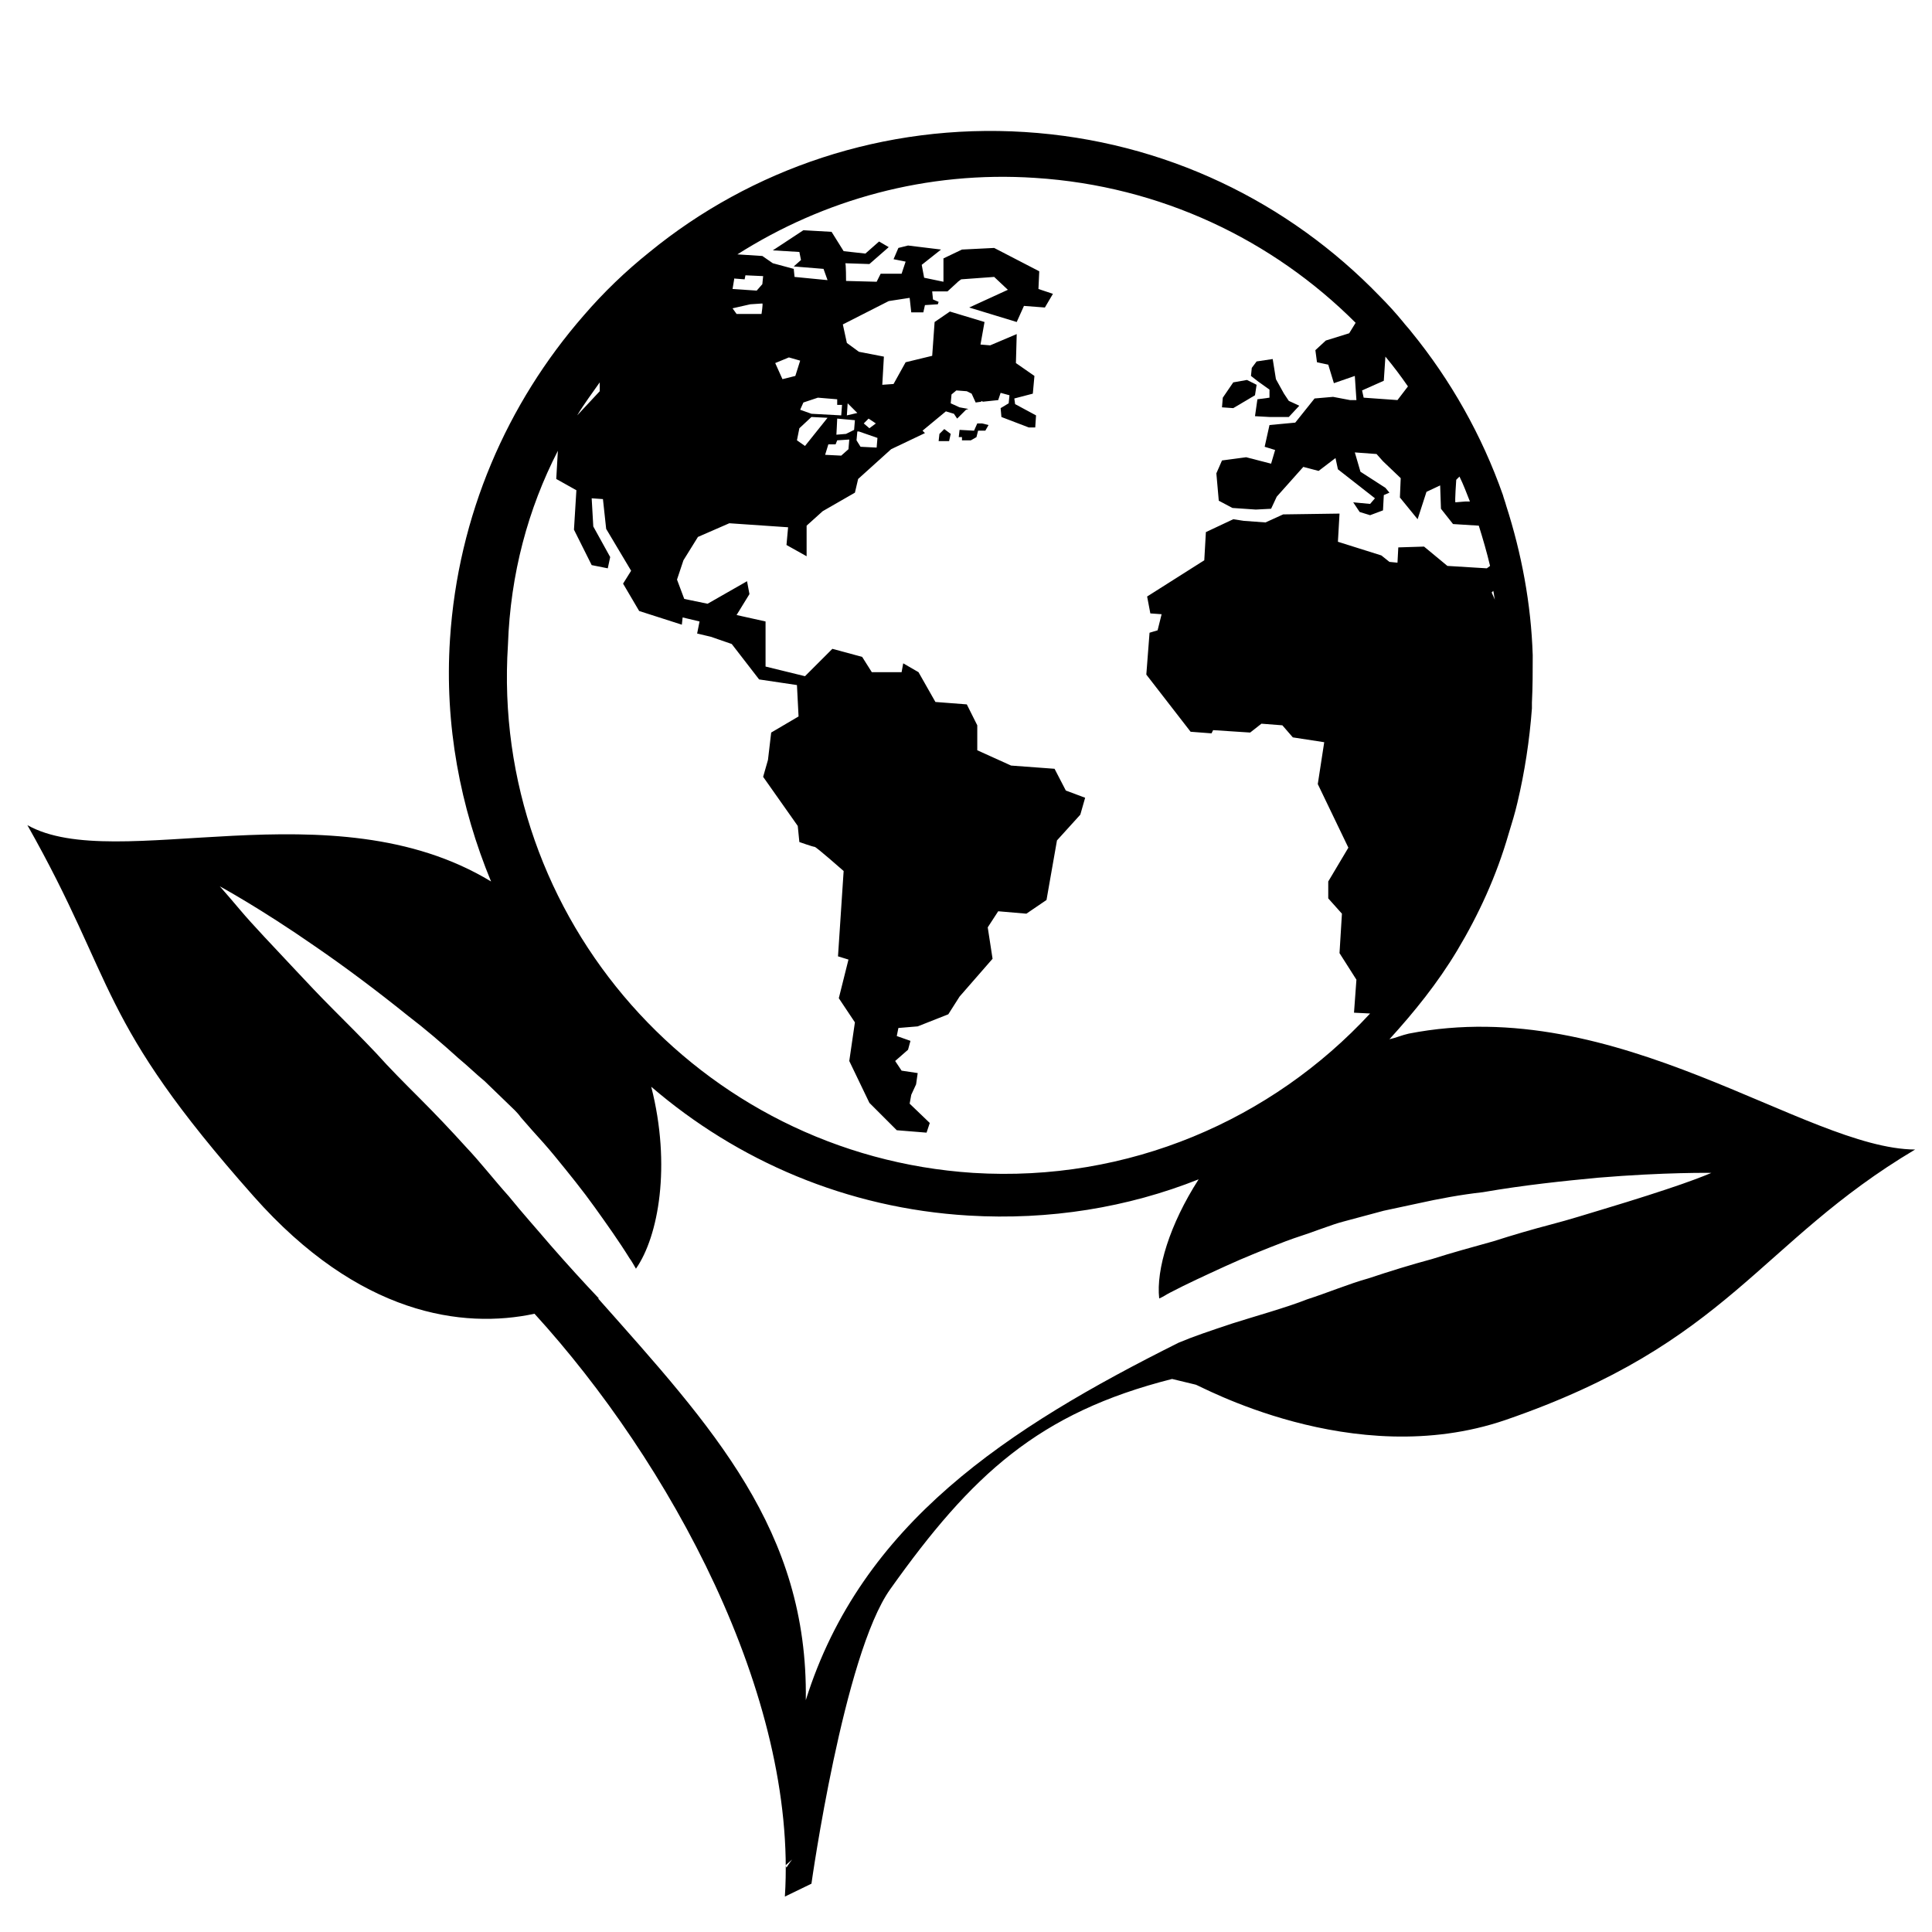 <?xml version="1.0" encoding="utf-8"?>
<!-- Generator: Adobe Illustrator 23.0.1, SVG Export Plug-In . SVG Version: 6.00 Build 0)  -->
<svg version="1.1" id="Layer_1" xmlns="http://www.w3.org/2000/svg" xmlns:xlink="http://www.w3.org/1999/xlink" x="0px" y="0px"
	 viewBox="0 0 240 240" style="enable-background:new 0 0 240 240;" xml:space="preserve">
<g>
	<g>
		<path d="M148.5,172c0.2-0.1,19.5,10.9,38.5,4.4c27.9-9.6,31.4-22,50.9-33.6c-13.7-0.1-36.9-19.5-62.9-14.4
			c-0.9,0.2-1.5,0.5-2.4,0.7c3.1-3.4,6-7,8.4-11c2.7-4.5,4.9-9.3,6.4-14.5c0.4-1.3,0.8-2.6,1.1-3.9c0.9-3.8,1.5-7.7,1.8-11.7
			c0-0.2,0-0.5,0-0.7c0.1-2,0.1-3.9,0.1-5.9c-0.2-6.4-1.4-12.7-3.3-18.6c-0.1-0.4-0.3-0.9-0.4-1.3c-2.6-7.4-6.5-14.3-11.4-20.3
			c-0.3-0.4-0.7-0.8-1-1.2c-0.9-1.1-1.9-2.2-2.9-3.2c-11.3-11.7-26.7-19.3-44.1-20.4c-17.5-1.1-34,4.6-46.6,14.9
			c-3,2.4-5.7,5-8.2,7.9C63,50.1,56.9,64,55.9,79.4c-0.7,10.7,1.3,20.9,5.1,30.1c-19.8-12-46.6-0.8-57.6-7
			c11.2,19.8,8.5,24,28.1,46.1c13.1,14.8,26,16.5,34.9,14.6c16.7,18.3,32.7,47.4,31.1,72.4l3.3-1.6c0,0,4-28.5,9.8-36.6
			c10.1-14.2,18.4-21.9,35-26.1 M185.5,73.4c0.1,0.4,0.1,0.7,0.2,1.1l-0.4-0.9L185.5,73.4z M180.9,59.6l0.4-0.4
			c0.5,1,0.9,2.1,1.3,3.1l-0.6,0l-1.2,0.1C180.7,62.4,180.9,59.6,180.9,59.6z M171.9,47.3l0.2-3c1,1.2,1.9,2.4,2.8,3.7l-1.3,1.7
			l-4.2-0.3l-0.2-0.9L171.9,47.3z M91.2,34.7l0-0.1l1.3,0.1l0.1-0.5l2.2,0.1l-0.1,1l-0.7,0.8l-3-0.2L91.2,34.7z M93.2,37.8
			c0,0,1.4-0.1,1.5-0.1c0.1,0-0.1,1.3-0.1,1.3l-3.1,0L91,38.3L93.2,37.8z M74.5,47.5l0,1.1l-2.8,3C72.6,50.1,73.6,48.8,74.5,47.5z
			 M69.3,56l-0.2,3.5l2.5,1.4l-0.3,4.9l2.2,4.4l2,0.4l0.3-1.4l-2.1-3.8l-0.2-3.5l1.4,0.1l0.4,3.7l3.1,5.2l-1,1.6l2,3.4l5.3,1.7
			l0.1-0.9l2.1,0.5l-0.3,1.5l1.7,0.4l2.6,0.9l3.4,4.4l4.7,0.7l0.2,3.9l-3.4,2l-0.4,3.4l-0.6,2.1l4.3,6.1l0.2,2c0,0,1.7,0.6,1.9,0.6
			c0.2,0,3.6,3,3.6,3l-0.7,10.6l1.3,0.4l-1.2,4.8l2,3l-0.7,4.8l2.5,5.2l3.4,3.4l3.7,0.3l0.4-1.2l-2.5-2.4l0.2-1.1l0.6-1.3l0.2-1.4
			L112,133l-0.8-1.2l1.6-1.4l0.3-1.1l-1.7-0.6l0.2-1l2.4-0.2l3.8-1.5l1.4-2.2l4.1-4.7l-0.6-3.9l1.3-2l3.5,0.3l2.5-1.7l1.3-7.4
			l2.9-3.2l0.6-2.1l-2.4-0.9l-1.4-2.7l-5.4-0.4l-4.2-1.9l0-3.1l-1.3-2.6l-3.9-0.3l-2.1-3.7l-1.9-1.1l-0.2,1.1l-3.7,0l-1.2-1.9
			l-3.7-1l-3.4,3.4l-4.9-1.2l0-5.6l-3.6-0.8l1.6-2.6l-0.3-1.6L87.9,75L85,74.4L84.1,72l0.8-2.4l1.8-2.9l3.9-1.7l7.3,0.5l-0.2,2.2
			l2.5,1.4l0-3.8l2-1.8l4-2.3l0.4-1.7l4.1-3.7l4.2-2l-0.3-0.3l2.9-2.4l1,0.3l0.4,0.6l1.1-1.1l0.3-0.1l-1.1-0.2l-1.1-0.5l0.1-1.1
			l0.6-0.5l1.3,0.1l0.6,0.3l0.5,1.1l0.7-0.1l0-0.1l0.2,0.1l1.9-0.2l0.3-0.9l1.1,0.3l-0.1,1l-1,0.6l0.1,1.1l3.4,1.3c0,0,0,0,0,0
			l0.8,0l0.1-1.5l-2.6-1.4l-0.1-0.7l2.3-0.6l0.2-2.2l-2.3-1.6l0.1-3.6l-3.3,1.4l-1.2-0.1l0.5-2.8l-4.3-1.3l-1.9,1.3l-0.3,4.2
			l-3.3,0.8l-1.5,2.7l-1.4,0.1l0.2-3.5l-3.1-0.6l-1.5-1.1l-0.5-2.3l5.7-2.9L113,37l0.2,1.8l1.5,0l0.2-0.9l1.6-0.1l0.1-0.3l-0.7-0.3
			l-0.1-1l1.9,0l1.2-1.1L119,35l0,0l0.4-0.3l4.1-0.3l1.7,1.6l-4.8,2.2l5.9,1.8l0.9-2l2.6,0.2l1-1.7l-1.8-0.6l0.1-2.2l-5.6-2.9
			l-4,0.2l-2.3,1.1l0,2.9l-2.4-0.5l-0.3-1.6l2.4-1.9l-4.1-0.5l-1.2,0.3l-0.6,1.4l1.5,0.3L112,34l-2.6,0l-0.5,1l-3.8-0.1
			c0,0,0-2.2-0.1-2.2s3,0.1,3,0.1l2.4-2.1l-1.2-0.7l-1.7,1.5l-2.7-0.3l-1.5-2.4l-3.5-0.2l-3.8,2.5l3.3,0.2l0.2,1l-0.9,0.8l3.7,0.3
			l0.5,1.4l-4.1-0.4l-0.1-1l-2.6-0.7l-1.3-0.9l-3.1-0.2c10.7-6.8,23.5-10.4,37-9.5c15.6,1,29.5,7.7,39.8,18l-0.8,1.3l-2.9,0.9
			l-1.3,1.2l0.2,1.5l1.4,0.3l0.7,2.3l2.6-0.9l0.2,3l-0.8,0l-2.1-0.4l-2.3,0.2l-2.4,3l-3.2,0.3l-0.6,2.7l1.3,0.4l-0.5,1.7l-3.1-0.8
			l-3,0.4l-0.7,1.6l0.3,3.4l1.7,0.9l2.9,0.2l1.9-0.1l0.7-1.5l3.3-3.7l1.9,0.5l2.1-1.6l0.3,1.4l4.6,3.6l-0.6,0.7l-2.1-0.2l0.8,1.2
			l1.3,0.4l1.6-0.6l0.1-1.9l0.7-0.3l-0.5-0.6l-3.1-2l-0.7-2.4l2.7,0.2l0.8,0.9l2.2,2.1l-0.1,2.4l2.2,2.7l1.1-3.4l1.7-0.8l0.1,2.9
			l1.5,1.9l3.2,0.2c0.5,1.6,1,3.3,1.4,5l-0.4,0.3l-4.9-0.3l-2.9-2.4l-3.2,0.1l-0.1,1.9l-1-0.1l-1-0.8l-5.4-1.7l0.2-3.5l-7,0.1
			l-2.2,1l-2.7-0.2l-1.3-0.2l-3.4,1.6l-0.2,3.5l-7.1,4.5l0.4,2.1l1.4,0.1l-0.5,2l-1,0.3l-0.4,5.2l5.5,7.1l2.6,0.2l0.2-0.4l4.6,0.3
			l1.4-1.1l2.6,0.2l1.3,1.5l3.9,0.6l-0.8,5.2l3.8,7.9l-2.5,4.2l0,2.1l1.7,1.9l-0.3,4.9l2.1,3.3l-0.3,4.1l2,0.1
			c-12.2,13.2-30,21-49.3,19.8c-34-2.2-60-31.6-57.8-65.6C63.4,71.3,65.6,63.2,69.3,56z M96.3,45.1l1.7-0.7l1.4,0.4l-0.6,1.9
			l-1.6,0.4L96.3,45.1z M104.6,50.3l-0.1,1.3l-3.7-0.2l-1.4-0.5l0.4-0.9l1.8-0.6l2.4,0.2l0,0.7L104.6,50.3z M106.2,52.2l-0.1,1.2
			l-1,0.5l-1.2,0.1c0,0,0.1-1.8,0.1-2C104.1,52,106.2,52.2,106.2,52.2z M105.2,51.6l0.1-1.5l1.2,1.2L105.2,51.6z M105.5,54.6
			l-0.1,1.2l-0.9,0.8l-2-0.1l0.4-1.3l0.9,0l0.2-0.5L105.5,54.6z M100.8,51.8l2,0.1l-2.8,3.5l-1-0.7l0.3-1.5L100.8,51.8z M109,54.4
			l-0.1,1.2l-2-0.1l-0.5-0.8l0.1-1.1l0.2,0L109,54.4z M107.3,52.6l0.6-0.6l0.9,0.6l-0.8,0.6L107.3,52.6z M97.7,232
			c0,0-0.1-0.2-0.1-0.3l0.8-0.7C98,231.5,97.7,232,97.7,232z M208.9,147.1c-2.3,0.8-5.7,1.9-9.7,3.1c-2,0.6-4.2,1.3-6.5,1.9
			c-2.3,0.6-4.7,1.3-7.2,2.1c-2.5,0.7-5.1,1.4-7.6,2.2c-2.6,0.7-5.2,1.5-7.9,2.4c-2.5,0.7-5.1,1.8-7.6,2.6c-2.5,1-6.8,2.2-9.3,3
			c-3,1-4.8,1.6-6.7,2.4c-21.2,10.6-39.4,22.4-46.3,44.4c0.3-21.1-11.6-33.9-25.8-49.9c0,0,0,0,0.1,0c-1.9-2-3.9-4.2-6-6.6
			c-1.7-2-3.5-4-5.2-6.1c-1.8-2-3.5-4.2-5.3-6.1c-1.9-2.1-3.8-4.1-5.7-6c-1.9-1.9-3.8-3.8-5.5-5.7c-1.8-1.9-3.6-3.7-5.3-5.4
			c-1.7-1.7-3.2-3.3-4.7-4.9c-2.9-3.1-5.3-5.6-6.9-7.5c-1.6-1.9-2.5-2.9-2.5-2.9s5,2.7,11.9,7.5c3.5,2.4,7.4,5.3,11.5,8.6
			c2.1,1.6,4.2,3.4,6.3,5.3c1.1,0.9,2.1,1.9,3.2,2.8l3,2.9c0.5,0.5,1,0.9,1.5,1.6l1.4,1.6c1,1.1,1.9,2.1,2.8,3.2
			c1.8,2.2,3.5,4.3,5,6.4c1.5,2.1,3,4.2,4.3,6.3c0.3,0.4,0.5,0.8,0.8,1.3c2.8-4,4.4-12.8,1.9-22.6c10.7,9.2,24.3,15.1,39.4,16
			c10.1,0.6,19.8-1,28.6-4.5c-3.6,5.6-5.3,11.2-4.9,14.8c0.5-0.2,0.9-0.5,1.3-0.7c2.1-1.1,4.5-2.2,6.9-3.3c2.4-1.1,4.9-2.1,7.5-3.1
			c1.3-0.5,2.7-0.9,4-1.4l2-0.7c0.9-0.3,1.4-0.4,2.1-0.6l4.1-1.1c1.4-0.3,2.8-0.6,4.2-0.9c2.7-0.6,5.4-1.1,8.1-1.4
			c5.2-0.9,10.1-1.4,14.3-1.8c8.4-0.7,14.1-0.6,14.1-0.6S211.2,146.3,208.9,147.1z"/>
		<polygon points="157.7,48.4 157.7,49.4 156.2,49.6 155.9,51.7 157.7,51.8 160.1,51.8 161.4,50.4 160.1,49.8 159.5,48.9 
			158.5,47.1 158.1,44.6 156.1,44.9 155.5,45.7 155.4,46.7 156.3,47.4 		"/>
		<polygon points="155.9,49.1 156.1,47.8 154.9,47.2 153.2,47.5 151.9,49.4 151.8,50.6 153.2,50.7 		"/>
		<path d="M121.4,52.6l-0.4,0.9l-1.8-0.1l-0.1,0.9l0.4,0c0,0,0,0.2,0,0.4l1.1,0l0.7-0.4l0.2-0.8l0.9,0l0.4-0.7l-0.8-0.2L121.4,52.6
			C121.4,52.6,121.4,52.6,121.4,52.6z"/>
		<polygon points="116.7,53.9 116.6,54.8 117.9,54.8 118.1,53.9 117.3,53.3 		"/>
	</g>
</g>
</svg>
